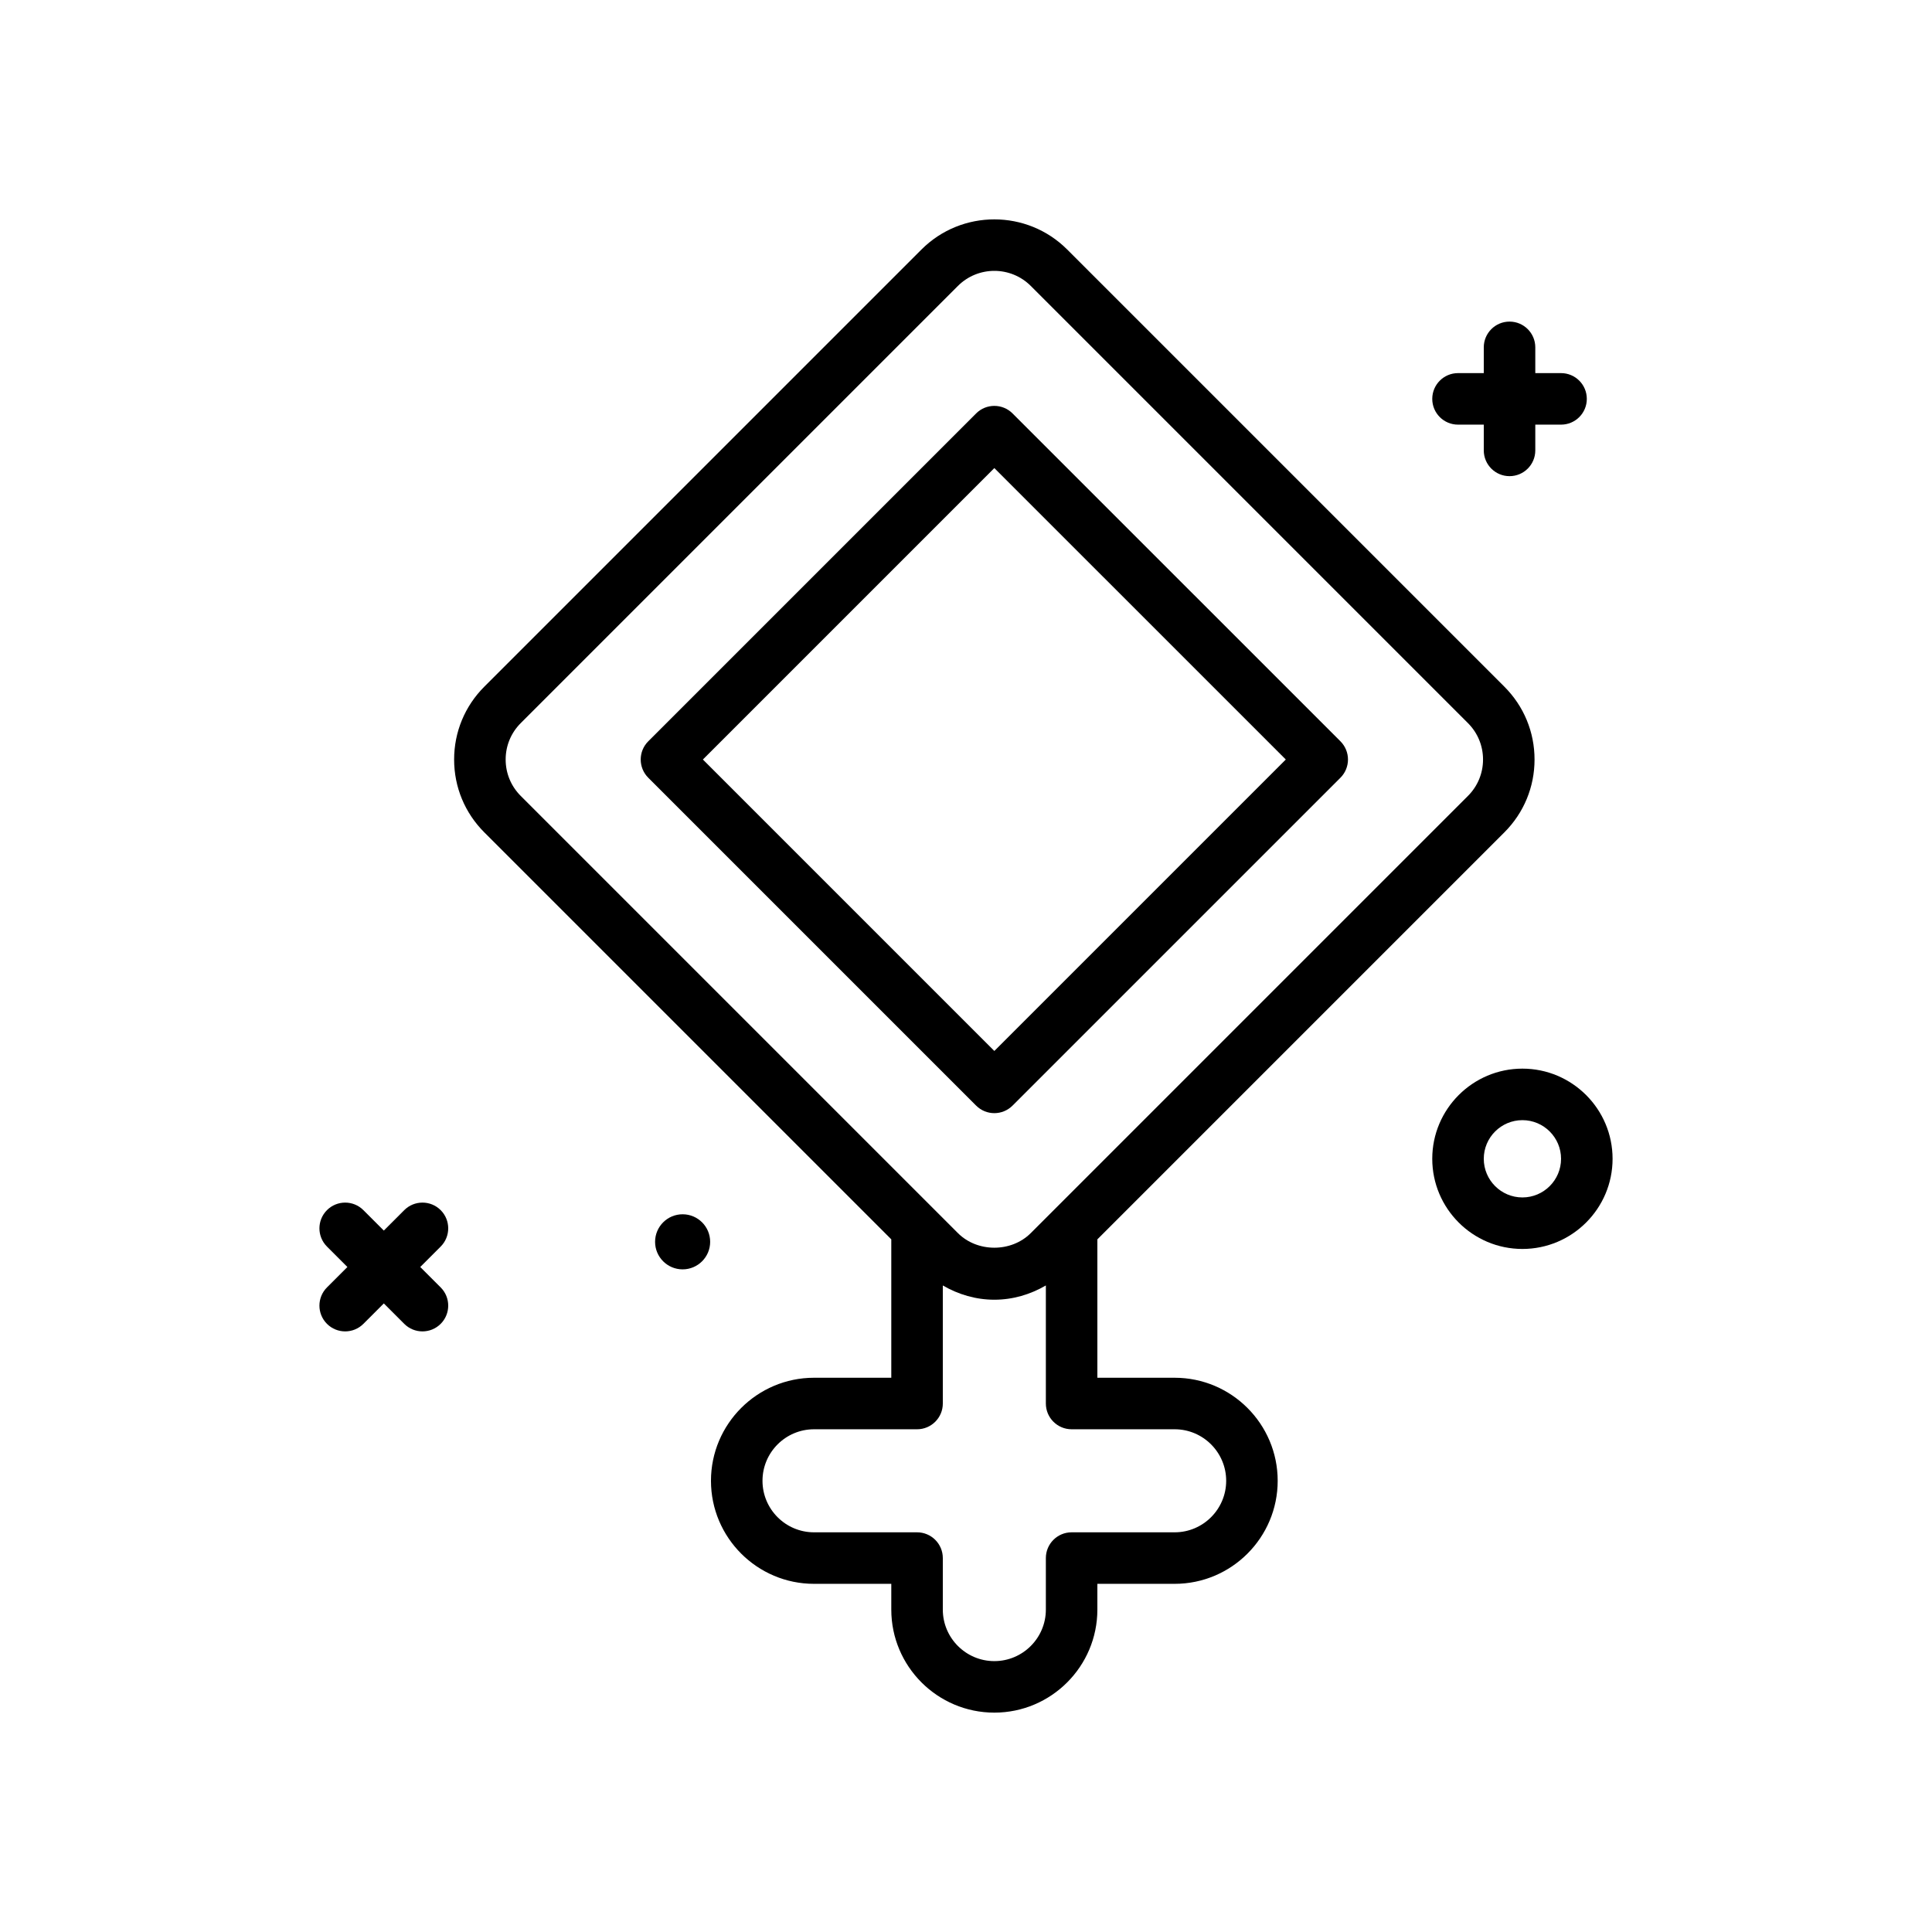 <svg id="pallas" enable-background="new 0 0 300 300" height="512" viewBox="0 0 300 300" width="512" xmlns="http://www.w3.org/2000/svg"><g><path d="m68.428 187.91c-1.562-1.562-4.094-1.562-5.656 0l-3.172 3.172-3.172-3.172c-1.562-1.562-4.094-1.562-5.656 0s-1.562 4.094 0 5.656l3.172 3.172-3.172 3.172c-1.562 1.562-1.562 4.094 0 5.656.781.781 1.805 1.172 2.828 1.172s2.047-.391 2.828-1.172l3.172-3.172 3.172 3.172c.781.781 1.805 1.172 2.828 1.172s2.047-.391 2.828-1.172c1.562-1.562 1.562-4.094 0-5.656l-3.172-3.172 3.172-3.172c1.562-1.563 1.562-4.094 0-5.656z"/><path d="m105.997 188.553c-2.362 0-4.276 1.915-4.276 4.277s1.915 4.276 4.276 4.276 4.276-1.915 4.276-4.276-1.914-4.277-4.276-4.277z"/><path d="m236.4 165.937c-7.719 0-14 6.281-14 14s6.281 14 14 14 14-6.281 14-14-6.281-14-14-14zm0 20c-3.309 0-6-2.691-6-6s2.691-6 6-6 6 2.691 6 6-2.691 6-6 6z"/><path d="m226.4 65.937h4v4c0 2.209 1.789 4 4 4s4-1.791 4-4v-4h4c2.211 0 4-1.791 4-4s-1.789-4-4-4h-4v-4c0-2.209-1.789-4-4-4s-4 1.791-4 4v4h-4c-2.211 0-4 1.791-4 4s1.789 4 4 4z"/><path d="m182.4 213.937h-12v-21.492l63.195-63.195c3.023-3.021 4.688-7.039 4.688-11.312s-1.664-8.291-4.688-11.312l-67.883-67.883c-6.234-6.238-16.387-6.238-22.625 0l-67.883 67.883c-3.023 3.021-4.688 7.039-4.688 11.312s1.664 8.291 4.688 11.312l63.195 63.195v21.492h-12c-8.822 0-16 7.178-16 16s7.178 16 16 16h12v4c0 8.822 7.178 16 16 16 8.824 0 16-7.178 16-16v-4h12c8.824 0 16-7.178 16-16s-7.174-16-15.999-16zm-103.882-96c0-2.137.832-4.145 2.344-5.656l67.883-67.883c1.559-1.559 3.609-2.338 5.656-2.338s4.098.779 5.656 2.338l67.883 67.883c1.512 1.512 2.344 3.52 2.344 5.656s-.832 4.145-2.344 5.656l-67.883 67.883c-3.023 3.023-8.289 3.023-11.312 0l-67.883-67.883c-1.512-1.511-2.344-3.519-2.344-5.656zm103.882 120h-16c-2.211 0-4 1.791-4 4v8c0 4.412-3.59 8-8 8s-8-3.588-8-8v-8c0-2.209-1.791-4-4-4h-16c-4.412 0-8-3.588-8-8s3.588-8 8-8h16c2.209 0 4-1.791 4-4v-18.331c2.413 1.405 5.134 2.213 8 2.213s5.587-.808 8-2.214v18.331c0 2.209 1.789 4 4 4h16c4.41 0 8 3.588 8 8s-3.589 8.001-8 8.001z"/><path d="m154.4 172.849c1.023 0 2.047-.391 2.828-1.172l50.914-50.912c.75-.75 1.172-1.768 1.172-2.828s-.422-2.078-1.172-2.828l-50.914-50.912c-1.562-1.562-4.094-1.562-5.656 0l-50.912 50.912c-1.562 1.562-1.562 4.094 0 5.656l50.912 50.912c.782.781 1.805 1.172 2.828 1.172zm0-100.168 45.258 45.256-45.258 45.256-45.256-45.256z"/></g></svg>